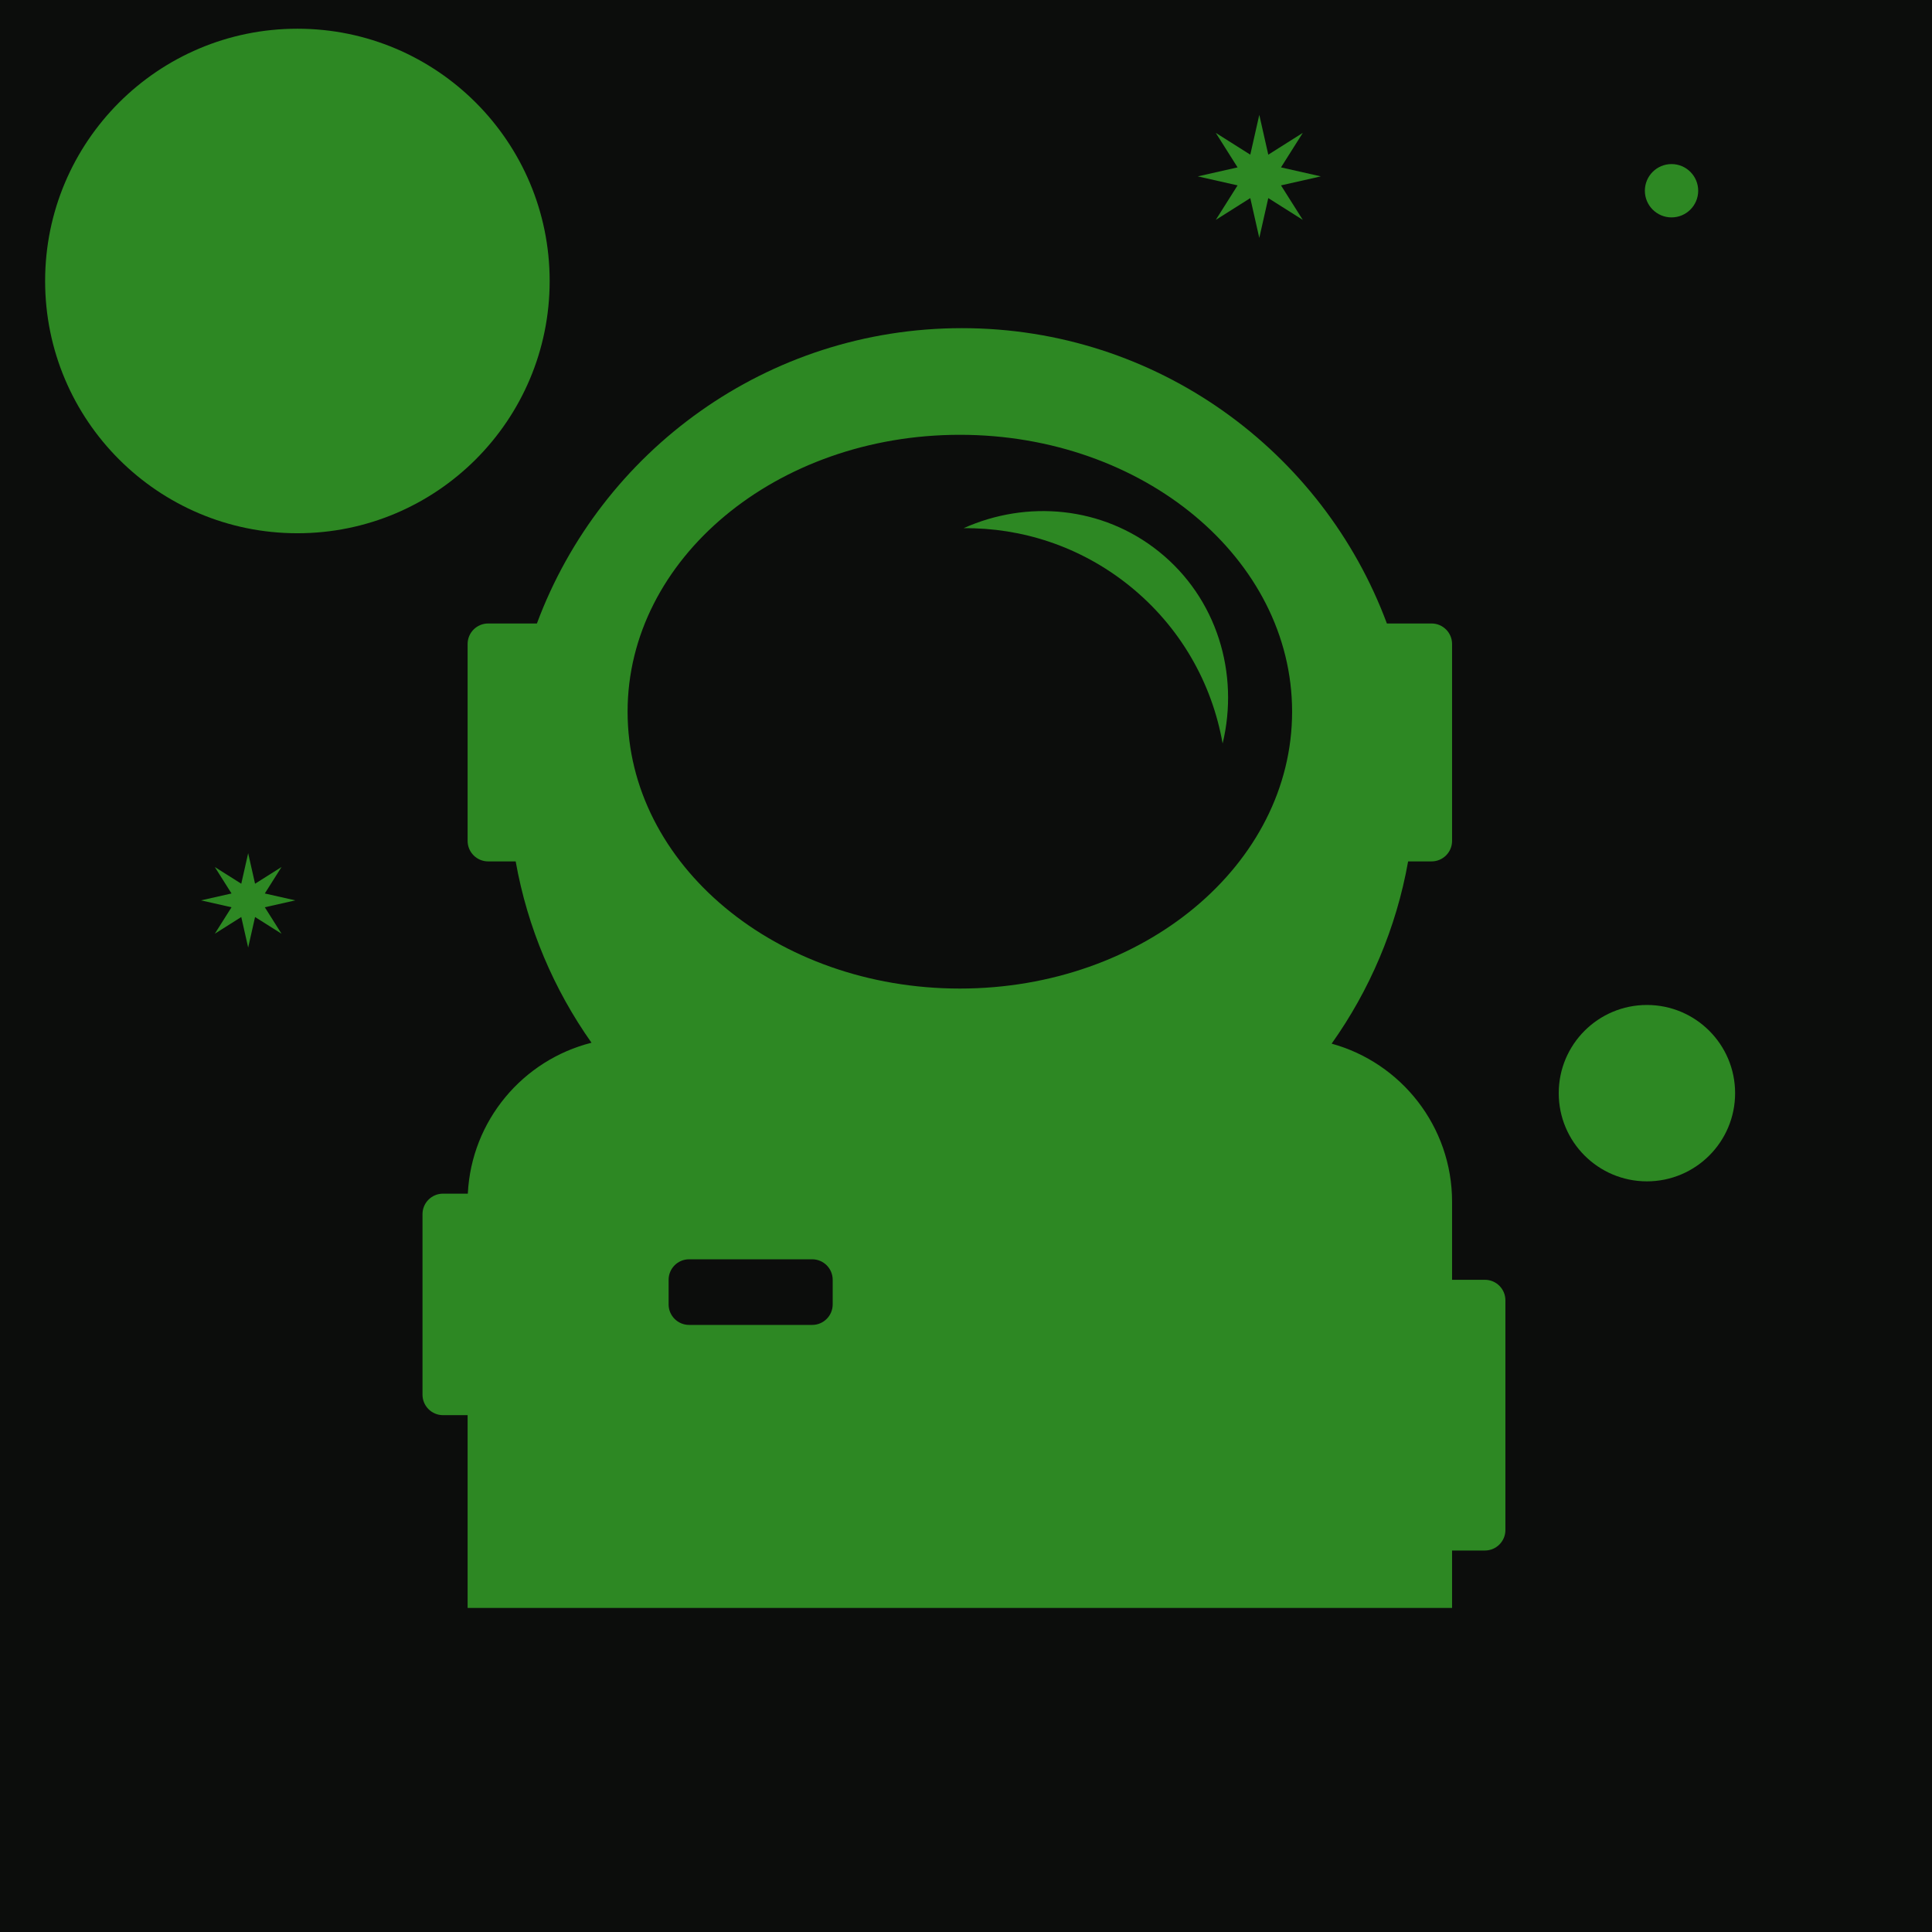 <svg width="471" height="471" viewBox="0 0 471 471" fill="none" xmlns="http://www.w3.org/2000/svg">
<rect width="471" height="471" fill="#0C0D0C"/>
<circle cx="407.5" cy="46.5" r="6.5" fill="#2D8823"/>
<circle cx="72.5" cy="68.5" r="61.5" fill="#2D8823"/>
<circle cx="401.5" cy="266.5" r="21.5" fill="#2D8823"/>
<path fill-rule="evenodd" clip-rule="evenodd" d="M298.061 181.268C295.487 166.602 287.773 152.775 275.243 142.728C263.342 133.186 249.058 128.627 234.909 128.771C250.353 121.837 268.74 123.415 282.514 134.459C296.727 145.854 302.17 164.234 298.061 181.268Z" fill="#2D8823"/>
<path fill-rule="evenodd" clip-rule="evenodd" d="M324.639 254.43C333.88 241.425 340.377 226.333 343.285 210H349C351.761 210 354 207.761 354 205V157C354 154.239 351.761 152 349 152H338.108C322.478 109.955 281.987 80 234.5 80C187.013 80 146.522 109.955 130.892 152H119C116.239 152 114 154.239 114 157V205C114 207.761 116.239 210 119 210H125.715C128.607 226.24 135.046 241.253 144.203 254.208C127.47 258.421 114.927 273.177 114.049 291H108C105.239 291 103 293.239 103 296V340C103 342.761 105.239 345 108 345H114V392H354V378H362C364.761 378 367 375.761 367 373V317C367 314.239 364.761 312 362 312H354V293C354 274.593 341.566 259.089 324.639 254.43ZM315 173.5C315 210.779 278.735 241 234 241C189.265 241 153 210.779 153 173.5C153 136.221 189.265 106 234 106C278.735 106 315 136.221 315 173.5ZM168 307C165.239 307 163 309.239 163 312V318C163 320.761 165.239 323 168 323H198C200.761 323 203 320.761 203 318V312C203 309.239 200.761 307 198 307H168Z" fill="#2D8823"/>
<path d="M307 28L309.193 37.707L317.607 32.393L312.293 40.807L322 43L312.293 45.193L317.607 53.607L309.193 48.293L307 58L304.807 48.293L296.393 53.607L301.707 45.193L292 43L301.707 40.807L296.393 32.393L304.807 37.707L307 28Z" fill="#2D8823"/>
<path d="M60.5 208L62.181 215.442L68.632 211.368L64.558 217.819L72 219.5L64.558 221.181L68.632 227.632L62.181 223.558L60.5 231L58.819 223.558L52.368 227.632L56.442 221.181L49 219.5L56.442 217.819L52.368 211.368L58.819 215.442L60.5 208Z" fill="#2D8823"/>
</svg>
